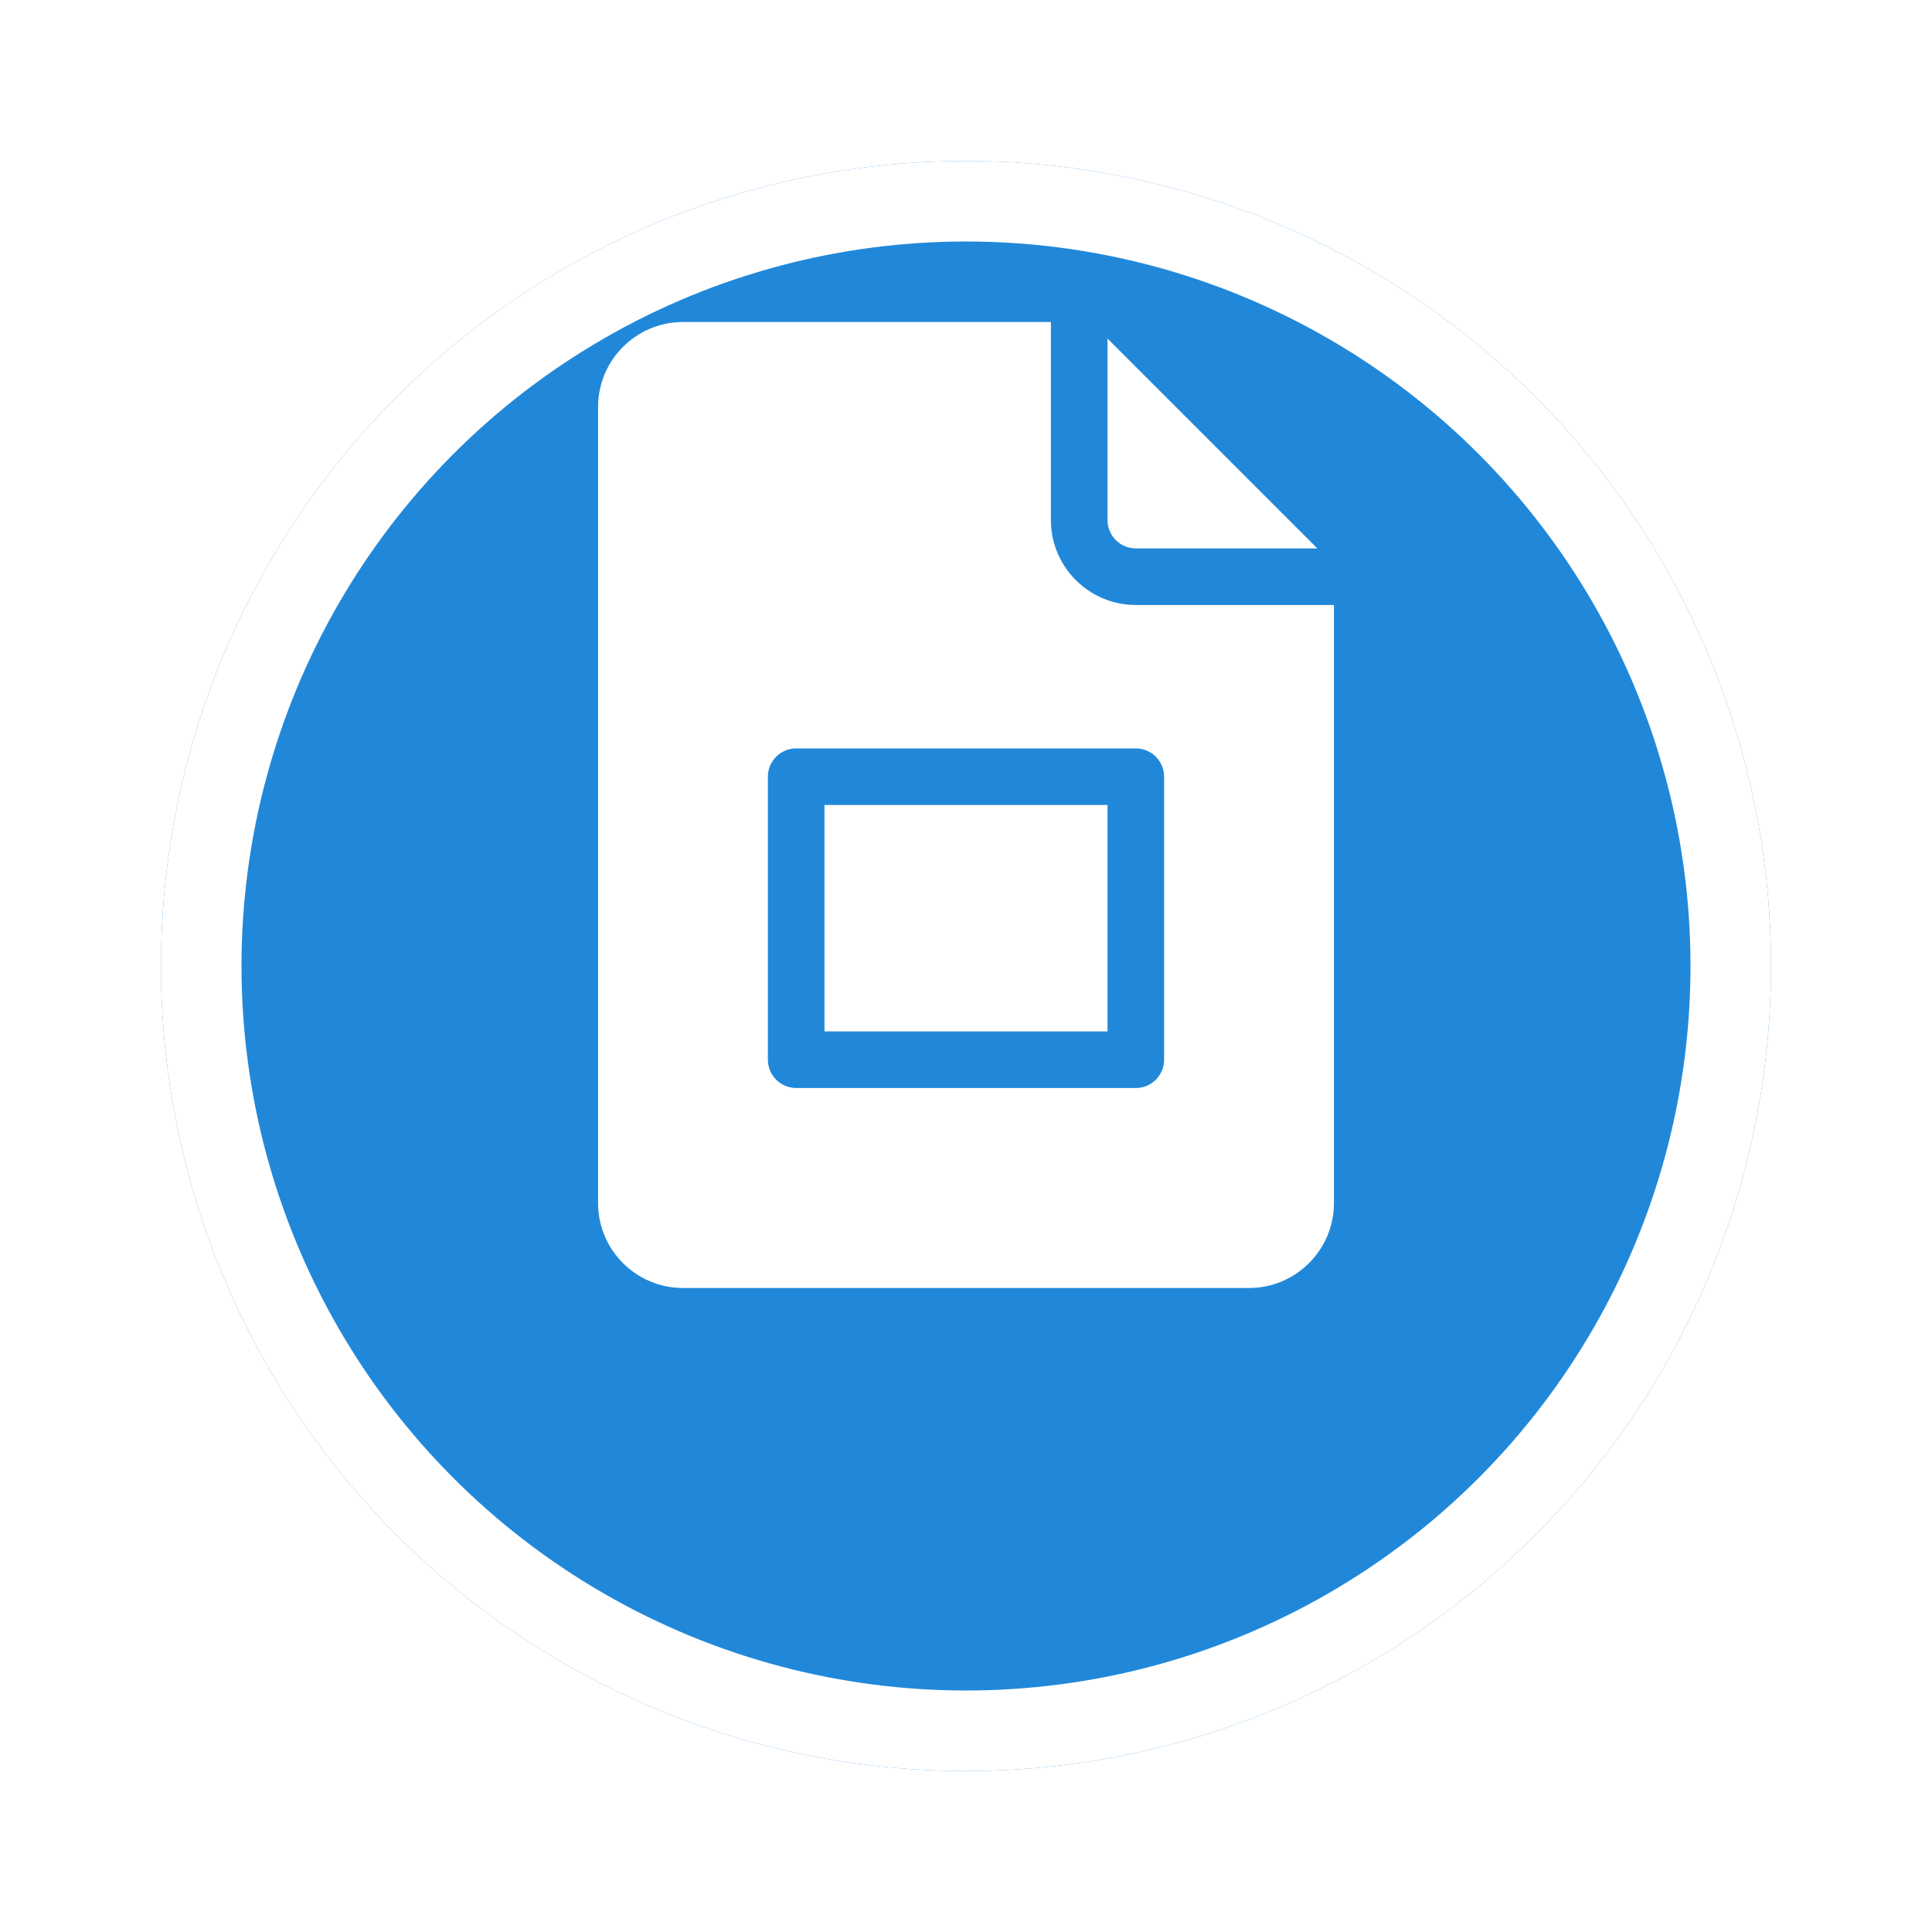 <svg width="45" height="45" viewBox="0 0 48 48" fill="none" xmlns="http://www.w3.org/2000/svg">
<g filter="url(#filter0_d_2281_9719)">
<circle cx="24" cy="20" r="20" fill="#2188D9"/>
<circle cx="24" cy="20" r="19" stroke="white" stroke-width="2"/>
</g>
<path d="M16.969 32H31.031C32.194 32 33.141 31.054 33.141 29.891V15.031H28.219C27.056 15.031 26.109 14.085 26.109 12.922V8H16.969C15.806 8 14.859 8.946 14.859 10.109V29.891C14.859 31.054 15.806 32 16.969 32ZM19.078 19.297C19.078 18.908 19.393 18.594 19.781 18.594H28.219C28.607 18.594 28.922 18.908 28.922 19.297V26.328C28.922 26.717 28.607 27.031 28.219 27.031H19.781C19.393 27.031 19.078 26.717 19.078 26.328V19.297Z" fill="white"/>
<path d="M20.484 20H27.516V25.625H20.484V20Z" fill="white"/>
<path d="M28.219 13.625H32.729L27.516 8.412V12.922C27.516 13.31 27.831 13.625 28.219 13.625Z" fill="white"/>
<defs>
<filter id="filter0_d_2281_9719" x="0" y="0" width="48" height="48" filterUnits="userSpaceOnUse" color-interpolation-filters="sRGB">
<feFlood flood-opacity="0" result="BackgroundImageFix"/>
<feColorMatrix in="SourceAlpha" type="matrix" values="0 0 0 0 0 0 0 0 0 0 0 0 0 0 0 0 0 0 127 0" result="hardAlpha"/>
<feOffset dy="4"/>
<feGaussianBlur stdDeviation="2"/>
<feColorMatrix type="matrix" values="0 0 0 0 0 0 0 0 0 0 0 0 0 0 0 0 0 0 0.15 0"/>
<feBlend mode="normal" in2="BackgroundImageFix" result="effect1_dropShadow_2281_9719"/>
<feBlend mode="normal" in="SourceGraphic" in2="effect1_dropShadow_2281_9719" result="shape"/>
</filter>
</defs>
</svg>
